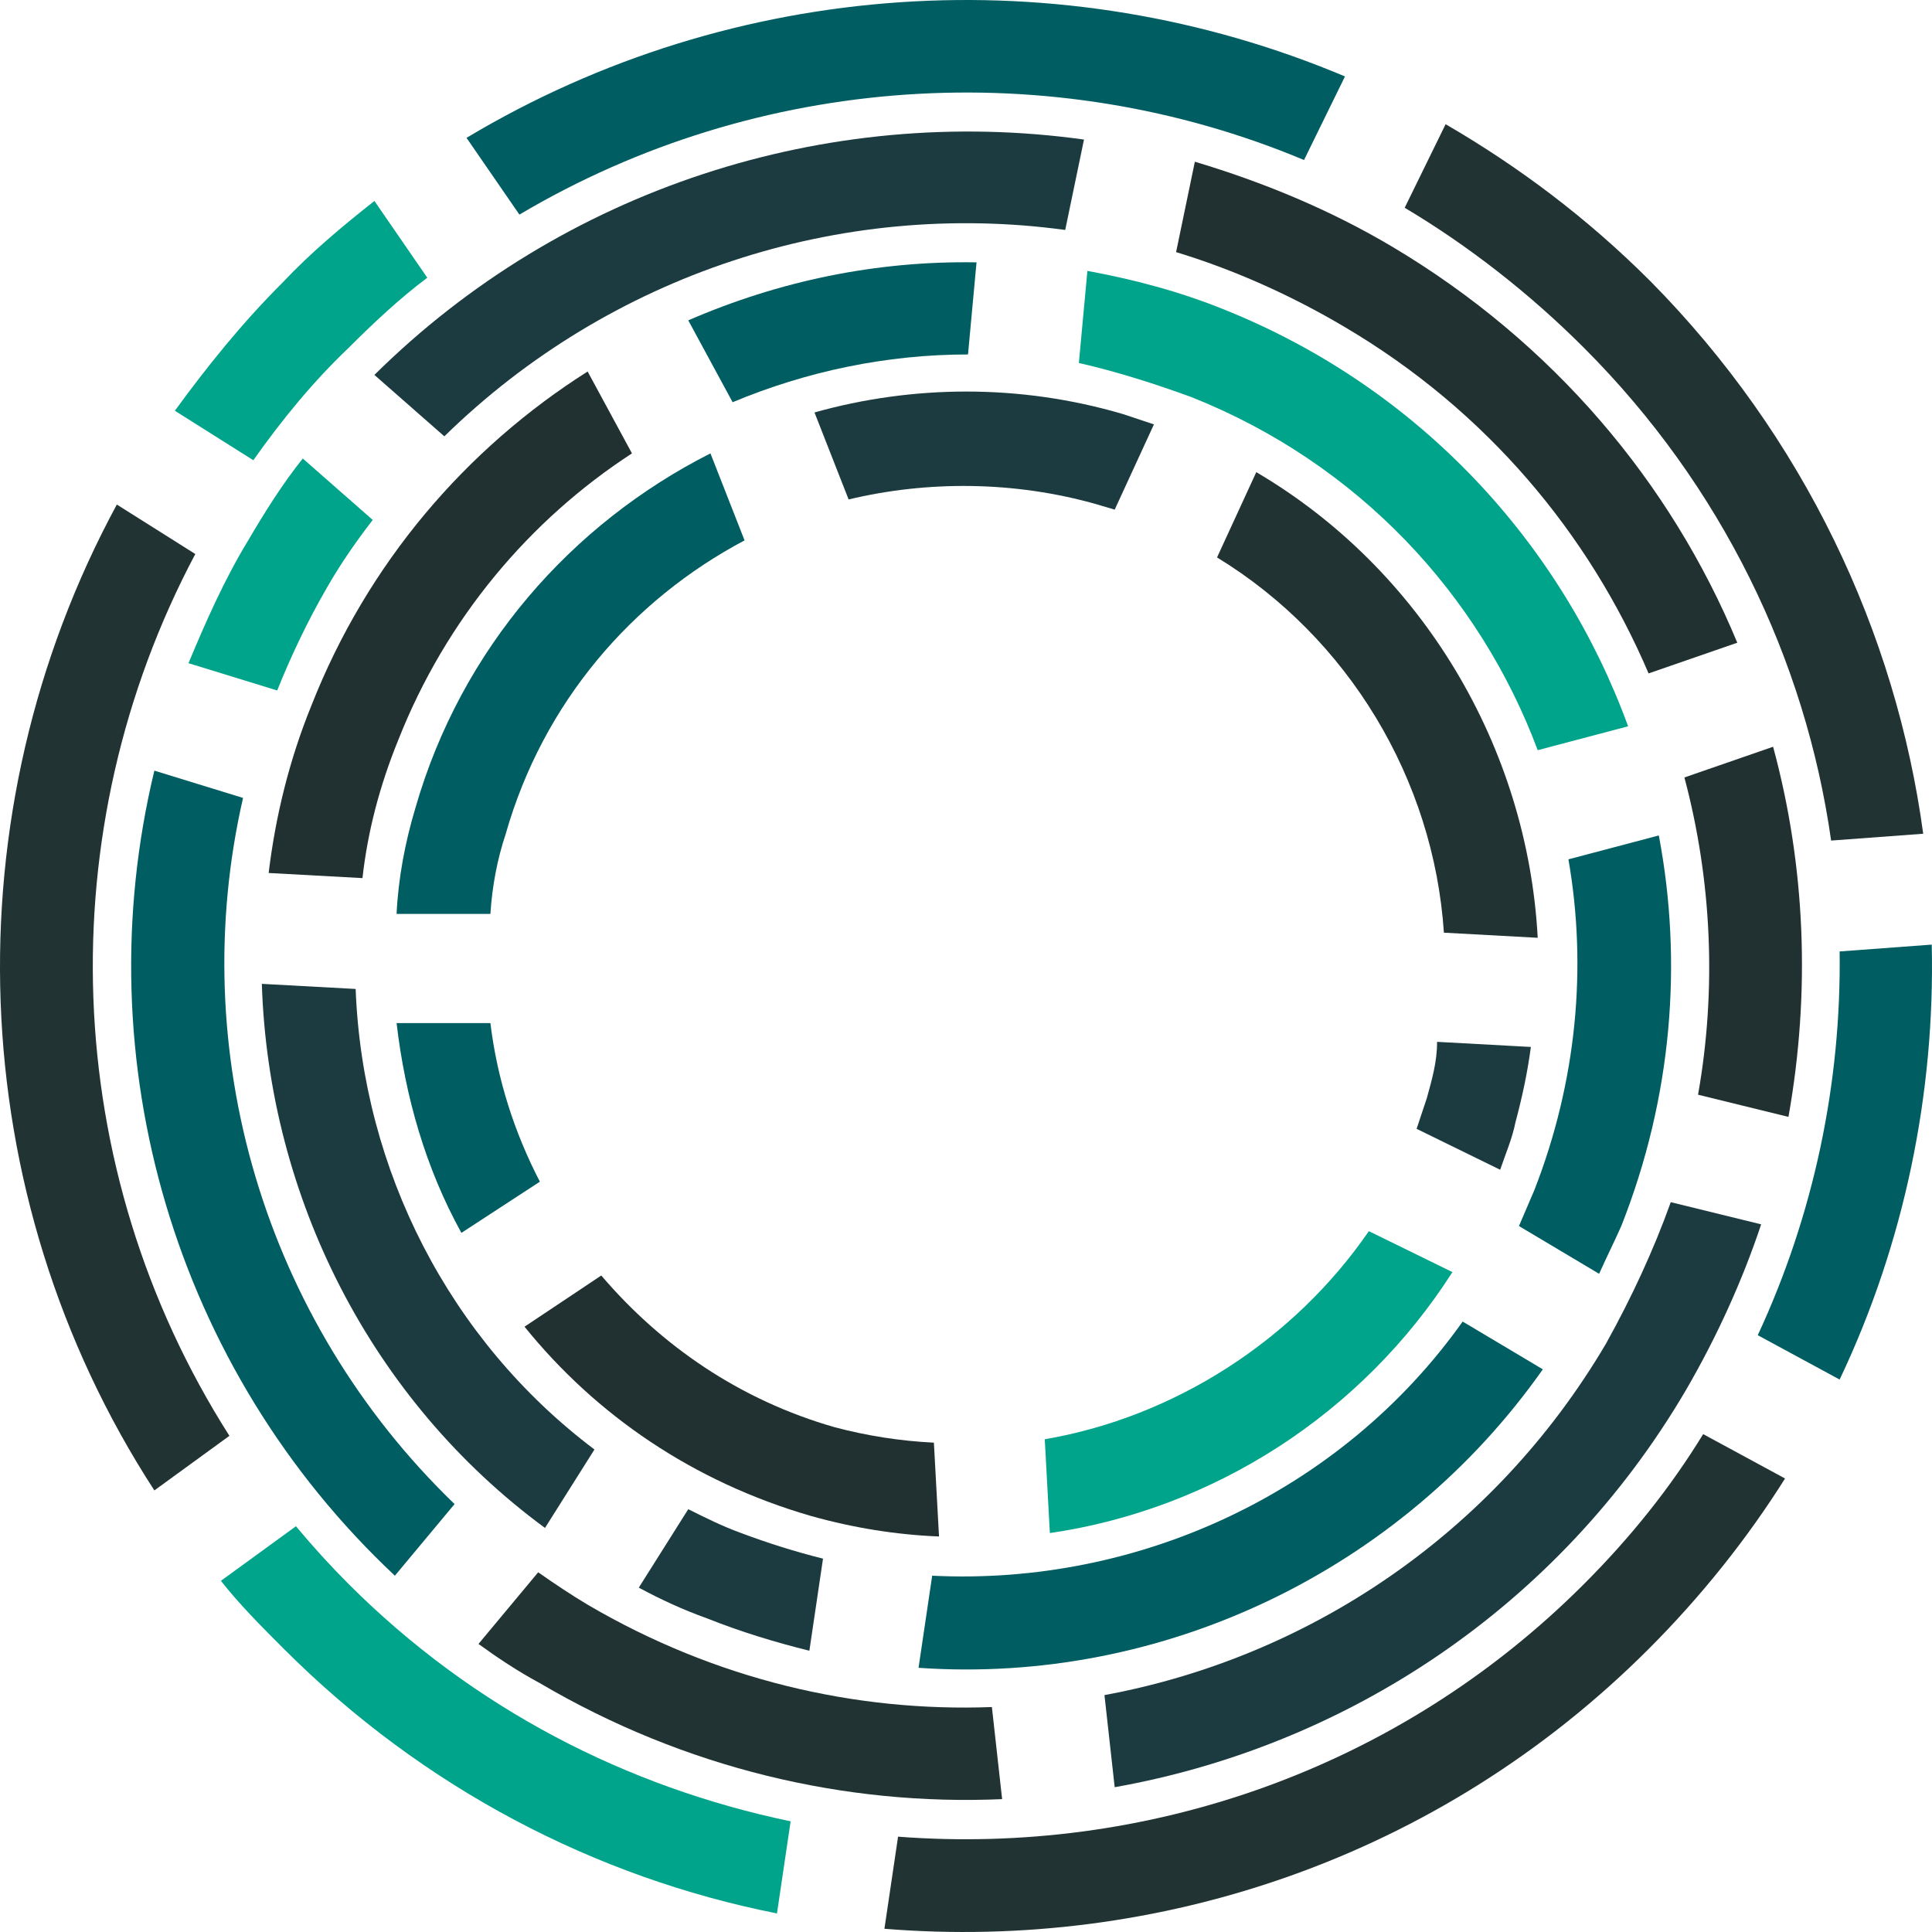 <svg width="129" height="129" viewBox="0 0 129 129" fill="none" xmlns="http://www.w3.org/2000/svg">
<path d="M105.749 23.212C114.974 32.437 120.555 44.053 122.264 56.125L128.413 55.669C126.591 42.231 120.441 29.134 110.191 18.77C105.977 14.556 101.421 11.14 96.524 8.293L93.791 13.873C98.005 16.379 102.105 19.567 105.749 23.212Z" fill="#223334"/>
<path d="M23.291 23.212C25 21.504 26.708 19.909 28.53 18.543L25 13.418C22.836 15.126 20.786 16.834 18.85 18.884C16.116 21.617 13.838 24.465 11.675 27.426L16.914 30.729C18.85 27.995 20.9 25.49 23.291 23.212Z" fill="#00A48A"/>
<path d="M117.366 89.152L122.833 92.113C127.161 83.002 129.211 72.98 128.983 63.072L122.833 63.528C122.947 72.297 121.124 81.066 117.366 89.152Z" fill="#005D62"/>
<path d="M87.07 10.684L89.804 5.104C70.898 -2.868 49.031 -1.501 31.15 9.204L34.681 14.329C50.625 4.876 70.214 3.624 87.07 10.684Z" fill="#005D62"/>
<path d="M13.04 36.992L7.801 33.689C-3.36 54.303 -2.563 79.7 10.307 99.516L15.318 95.871C3.929 77.991 3.246 55.442 13.04 36.992Z" fill="#223334"/>
<path d="M105.749 105.78C93.221 118.307 76.365 123.887 59.964 122.635L59.053 128.785C77.276 130.265 96.068 124.115 110.076 110.107C113.607 106.577 116.682 102.705 119.188 98.719L113.721 95.757C111.557 99.288 108.937 102.591 105.749 105.78Z" fill="#223334"/>
<path d="M23.292 105.78C22.039 104.527 20.9 103.274 19.761 101.908L14.75 105.552C16.003 107.146 17.483 108.627 18.964 110.107C28.303 119.446 39.806 125.368 51.879 127.76L52.79 121.61C41.856 119.332 31.606 114.093 23.292 105.78Z" fill="#00A48A"/>
<path d="M39.236 107.146C38.098 106.463 37.073 105.78 35.934 104.982L31.948 109.766C33.2 110.677 34.567 111.588 36.047 112.385C45.729 118.079 56.434 120.585 66.912 120.129L66.229 113.98C57.117 114.321 47.778 112.157 39.236 107.146Z" fill="#223334"/>
<path d="M21.811 39.27C22.722 37.675 23.747 36.195 24.886 34.715L20.217 30.615C18.85 32.323 17.711 34.145 16.572 36.081C14.978 38.701 13.725 41.548 12.586 44.281L18.508 46.103C19.419 43.825 20.558 41.434 21.811 39.27Z" fill="#00A48A"/>
<path d="M16.229 53.278L10.307 51.456C5.637 70.816 11.674 91.43 26.366 105.21L30.352 100.427C17.596 88.127 12.357 70.133 16.229 53.278Z" fill="#005D62"/>
<path d="M71.125 15.354L72.378 9.318C55.18 6.926 37.527 12.621 24.999 25.034L29.669 29.134C40.716 18.315 56.091 13.304 71.125 15.354Z" fill="#1C3B40"/>
<path d="M89.804 21.845C99.257 27.426 106.09 35.626 110.076 44.964L115.999 42.914C111.557 32.209 103.698 22.87 92.993 16.493C88.778 13.987 84.337 12.165 79.781 10.798L78.528 16.834C82.287 17.973 86.159 19.681 89.804 21.845Z" fill="#213030"/>
<path d="M113.379 73.094L119.415 74.575C120.896 66.261 120.554 57.833 118.39 49.861L112.468 51.911C114.29 58.745 114.632 66.033 113.379 73.094Z" fill="#213030"/>
<path d="M107.229 89.721C99.712 102.477 87.298 110.677 73.745 113.182L74.428 119.332C89.803 116.599 104.04 107.374 112.582 92.797C114.632 89.266 116.34 85.508 117.593 81.75L111.557 80.269C110.418 83.458 108.937 86.647 107.229 89.721Z" fill="#1C3B40"/>
<path d="M49.486 102.363C48.233 101.908 47.094 101.338 45.955 100.769L42.652 106.007C44.133 106.805 45.614 107.488 47.208 108.058C49.486 108.968 51.764 109.652 54.042 110.221L54.953 104.071C53.13 103.616 51.308 103.046 49.486 102.363Z" fill="#1C3B40"/>
<path d="M102.446 79.472C102.104 80.269 101.763 81.066 101.421 81.863L106.774 85.052C107.23 84.027 107.799 82.888 108.254 81.863C111.671 73.208 112.355 64.211 110.76 55.783L104.724 57.378C105.976 64.553 105.293 72.183 102.446 79.472Z" fill="#005D62"/>
<path d="M62.242 105.21L61.331 111.36C77.617 112.499 93.562 104.868 103.015 91.43L97.662 88.241C89.576 99.63 76.022 105.893 62.242 105.21Z" fill="#005D62"/>
<path d="M79.553 26.515C90.715 30.956 98.801 39.725 102.673 50.089L108.709 48.495C104.268 36.309 94.814 25.945 81.831 20.706C78.756 19.453 75.681 18.656 72.606 18.087L72.036 24.237C74.542 24.806 77.048 25.603 79.553 26.515Z" fill="#00A48A"/>
<path d="M23.747 66.033L17.483 65.692C17.939 79.927 24.772 93.48 36.389 102.021L39.692 96.783C30.011 89.494 24.203 78.105 23.747 66.033Z" fill="#1C3B40"/>
<path d="M64.634 23.667L65.203 17.517C58.484 17.404 51.992 18.77 45.956 21.39L48.917 26.856C53.814 24.806 59.167 23.667 64.634 23.667Z" fill="#005D62"/>
<path d="M26.594 49.406C29.783 41.32 35.363 34.715 42.197 30.273L39.236 24.806C31.149 29.931 24.544 37.562 20.785 47.128C19.305 50.772 18.393 54.531 17.938 58.289L24.202 58.631C24.544 55.556 25.341 52.481 26.594 49.406Z" fill="#213030"/>
<path d="M96.41 62.275L102.674 62.617C101.991 49.861 94.929 38.017 83.882 31.526L81.262 37.22C90.032 42.573 95.726 52.025 96.41 62.275Z" fill="#223334"/>
<path d="M32.744 68.311H26.48C27.05 73.208 28.416 77.991 30.808 82.319L36.047 78.902C34.339 75.6 33.2 72.069 32.744 68.311Z" fill="#005D62"/>
<path d="M55.751 95.302C49.372 93.48 44.133 89.835 40.147 85.166L35.022 88.583C39.806 94.505 46.297 98.946 54.156 101.224C57.003 102.021 59.85 102.477 62.698 102.591L62.356 96.327C60.078 96.213 57.914 95.871 55.751 95.302Z" fill="#213030"/>
<path d="M69.759 96.099L70.1 102.363C81.034 100.769 90.942 94.391 96.979 84.938L91.398 82.205C86.387 89.494 78.414 94.619 69.759 96.099Z" fill="#00A48A"/>
<path d="M95.27 73.322C95.042 74.005 94.815 74.689 94.587 75.372L100.167 78.105C100.509 77.08 100.965 76.055 101.193 74.916C101.648 73.208 101.99 71.614 102.217 69.905L95.954 69.564C95.954 70.93 95.612 72.069 95.27 73.322Z" fill="#1C3B40"/>
<path d="M33.77 55.67C36.275 46.9 42.197 40.067 49.714 36.081L47.437 30.273C38.211 34.942 30.808 43.256 27.733 53.961C27.05 56.239 26.594 58.631 26.48 61.022H32.744C32.858 59.2 33.2 57.378 33.77 55.67Z" fill="#005D62"/>
<path d="M73.29 33.689C73.632 33.803 74.087 33.917 74.428 34.031L77.048 28.337C76.365 28.109 75.682 27.881 74.998 27.653C68.051 25.603 60.876 25.717 54.384 27.54L56.662 33.348C61.901 32.095 67.709 32.095 73.29 33.689Z" fill="#1C3B40"/>
</svg>
